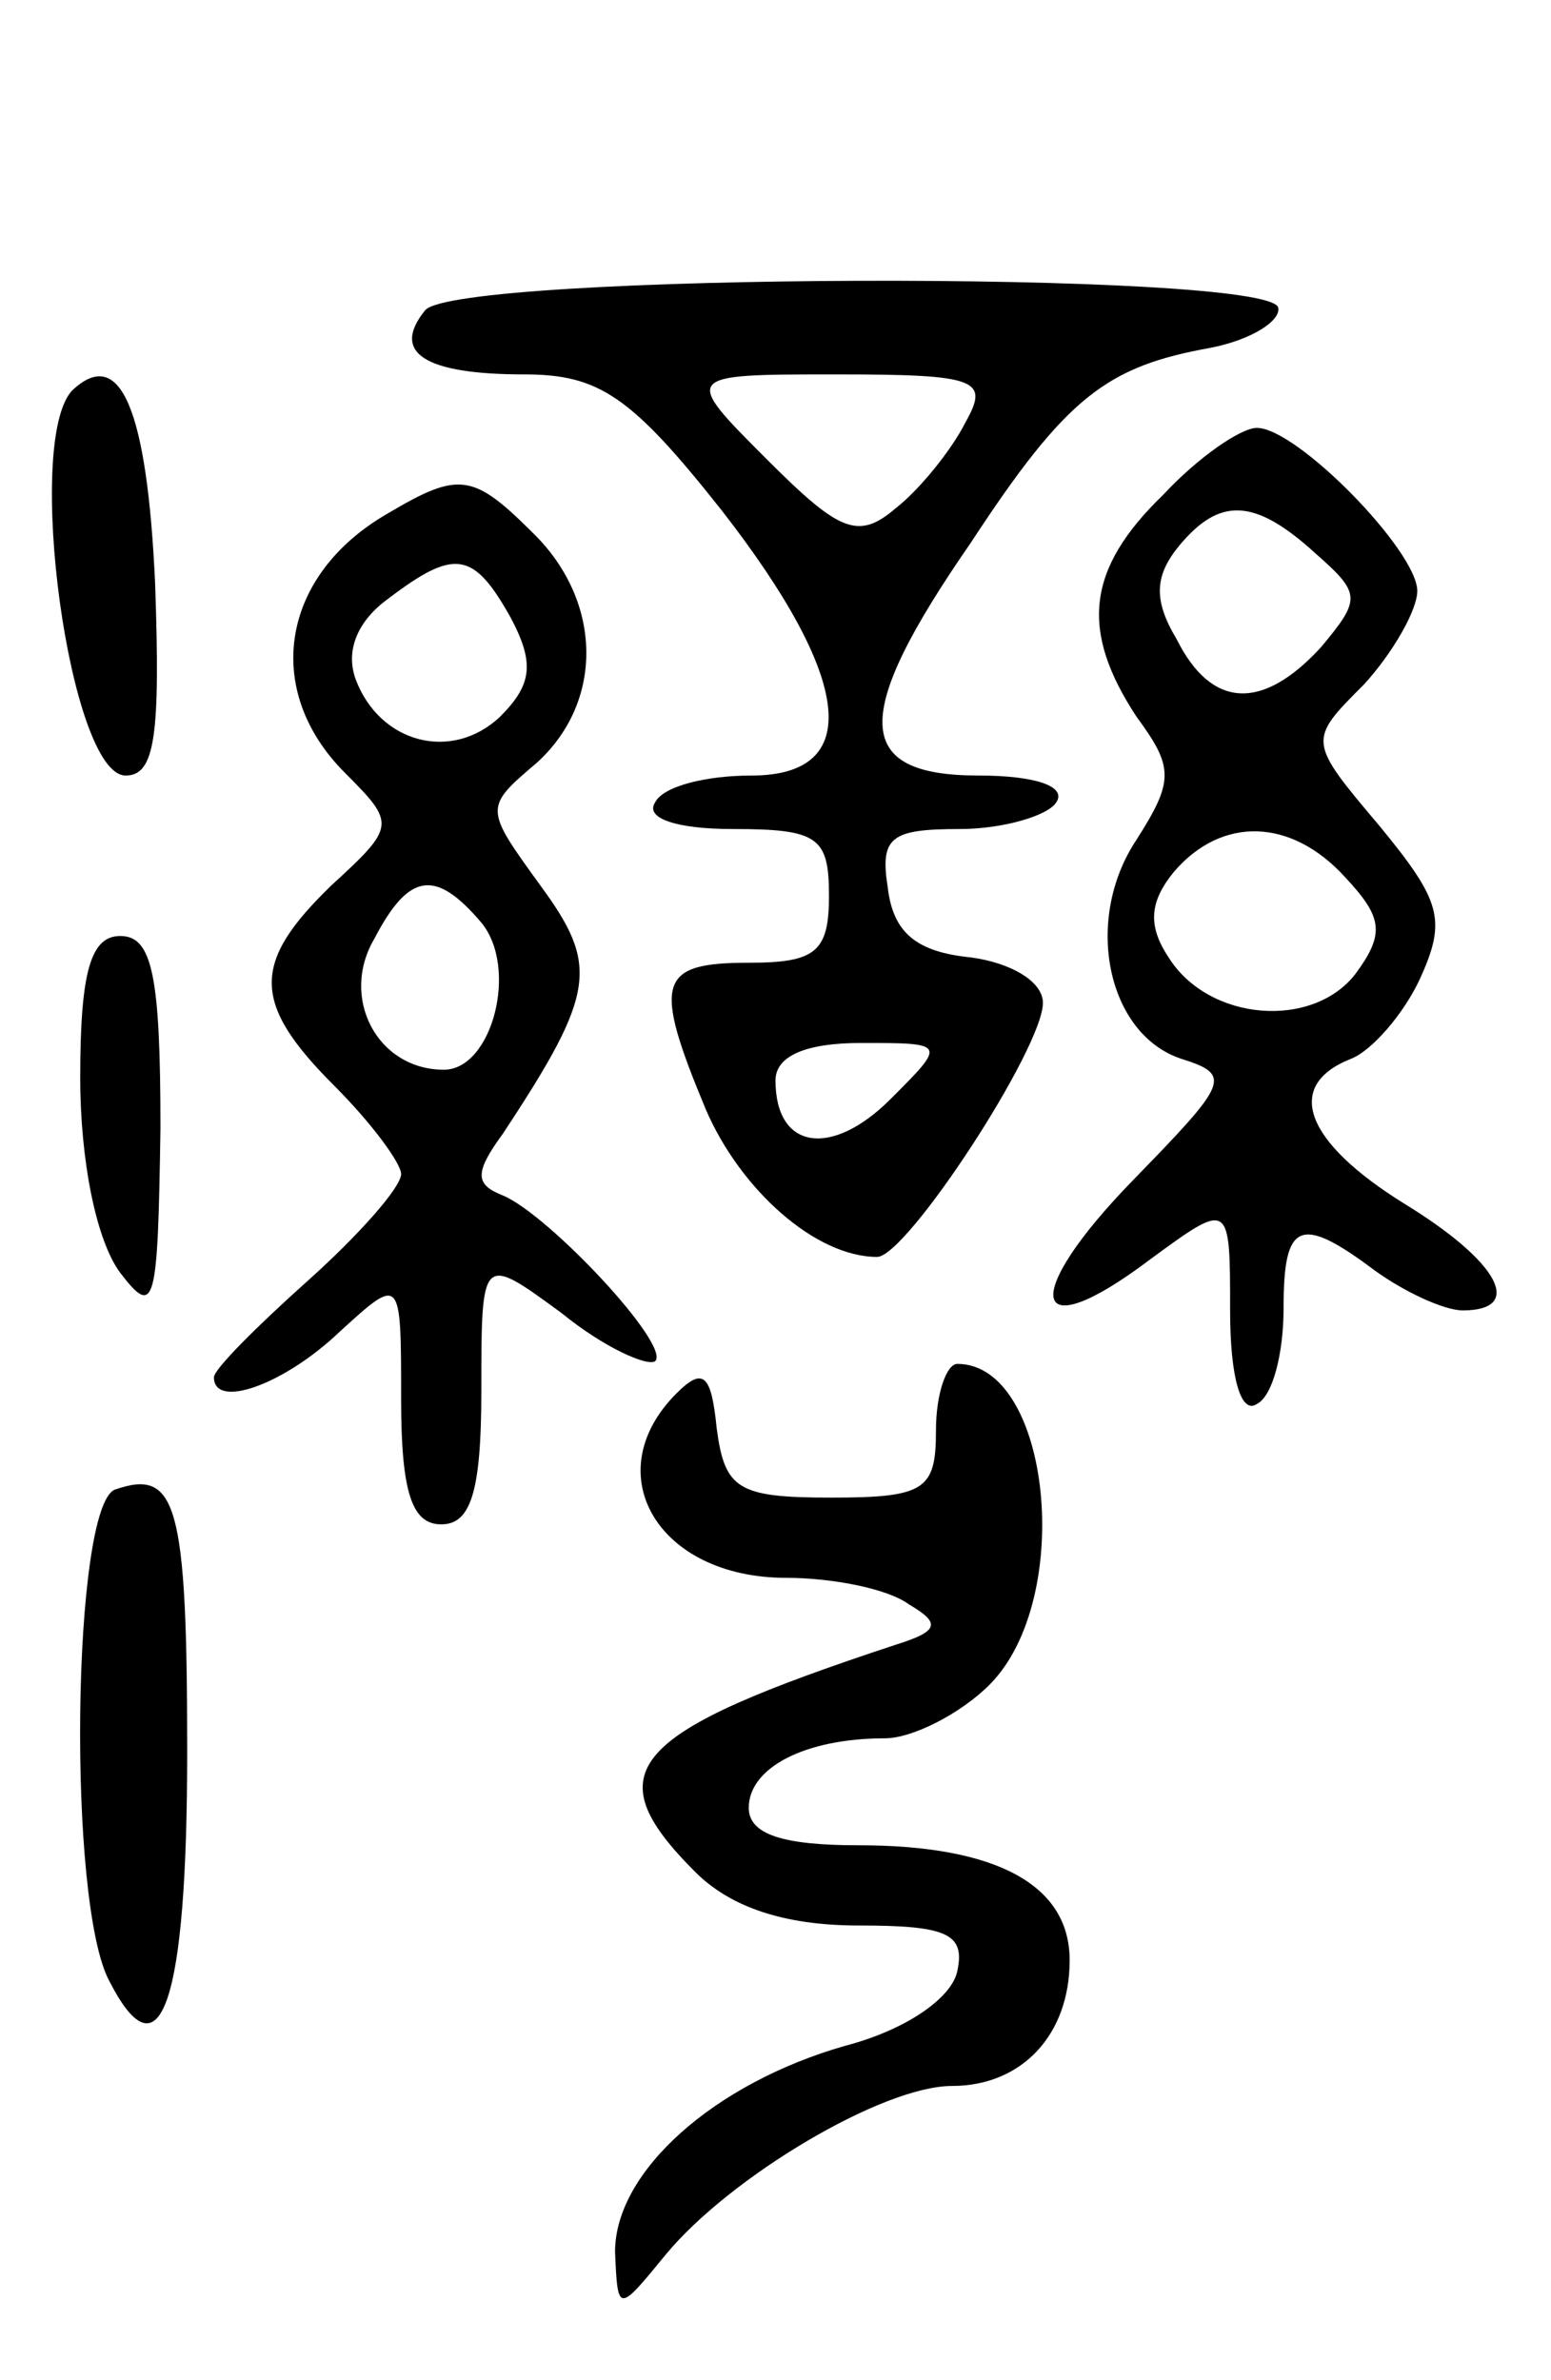 <svg version="1.0" xmlns="http://www.w3.org/2000/svg"
 width="58pt" height="89pt" viewBox="0 0 58 89"
 preserveAspectRatio="xMidYMid meet">
<g transform="translate(0,89) scale(0.1,-0.1)"
fill="#000000" stroke="none">
<path d="M159 774 c-13 -16 0 -24 37 -24 28 0 40 -8 74 -51 49 -63 53 -99 11
-99 -17 0 -33 -4 -36 -10 -4 -6 8 -10 29 -10 32 0 36 -3 36 -25 0 -21 -5 -25
-30 -25 -34 0 -36 -7 -16 -55 13 -30 41 -55 64 -55 11 0 62 78 62 95 0 8 -12
15 -27 17 -20 2 -29 9 -31 26 -3 19 1 22 27 22 16 0 33 5 36 10 4 6 -8 10 -29
10 -47 0 -48 22 -3 87 36 55 51 66 90 73 15 3 26 10 25 15 -4 14 -307 13 -319
-1z m202 -42 c-5 -10 -17 -25 -26 -32 -14 -12 -21 -9 -48 18 -32 32 -32 32 26
32 53 0 57 -2 48 -18z m-28 -253 c-22 -22 -43 -19 -43 7 0 9 11 14 32 14 32 0
32 0 11 -21z"/>
<path d="M27 744 c-18 -19 -1 -144 20 -144 11 0 13 15 11 72 -3 65 -13 89 -31
72z"/>
<path d="M435 705 c-29 -28 -31 -51 -10 -83 14 -19 14 -24 0 -46 -20 -30 -11
-73 17 -82 19 -6 17 -9 -18 -45 -43 -44 -39 -64 6 -30 30 22 30 22 30 -19 0
-25 4 -39 10 -35 6 3 10 19 10 36 0 32 6 35 34 14 11 -8 26 -15 33 -15 23 0
14 18 -22 40 -37 23 -45 44 -20 54 8 3 20 17 26 30 10 22 8 29 -15 57 -27 32
-27 32 -6 53 11 12 20 28 20 35 0 15 -45 61 -60 61 -6 0 -22 -11 -35 -25z m57
-22 c17 -15 17 -17 2 -35 -22 -24 -41 -23 -54 3 -9 15 -8 24 1 35 15 18 28 18
51 -3z m11 -121 c14 -15 15 -21 4 -36 -16 -21 -55 -18 -70 6 -8 12 -7 21 2 32
18 21 44 20 64 -2z"/>
<path d="M145 698 c-40 -23 -47 -66 -16 -97 19 -19 19 -20 -5 -42 -30 -29 -30
-44 1 -75 14 -14 25 -29 25 -33 0 -5 -16 -23 -35 -40 -19 -17 -35 -33 -35 -36
0 -12 26 -3 47 17 23 21 23 21 23 -25 0 -35 4 -47 15 -47 11 0 15 12 15 50 0
51 0 51 30 29 16 -13 32 -20 35 -18 6 6 -40 55 -57 62 -10 4 -11 8 0 23 35 53
36 63 14 93 -21 29 -21 29 -1 46 25 23 24 60 -1 85 -23 23 -28 24 -55 8z m46
-39 c9 -17 8 -25 -4 -37 -18 -17 -45 -10 -54 14 -4 11 1 22 12 30 25 19 32 18
46 -7z m-11 -114 c14 -17 4 -55 -14 -55 -25 0 -39 27 -26 49 13 25 23 26 40 6z"/>
<path d="M30 487 c0 -31 6 -61 15 -73 13 -17 14 -12 15 54 0 57 -3 72 -15 72
-11 0 -15 -13 -15 -53z"/>
<path d="M253 369 c-30 -30 -7 -69 41 -69 17 0 38 -4 46 -10 12 -7 11 -10 -5
-15 -100 -33 -113 -47 -75 -85 13 -13 33 -20 61 -20 33 0 40 -3 37 -17 -2 -10
-19 -22 -42 -28 -49 -14 -86 -47 -86 -77 1 -23 1 -23 19 -1 24 29 81 63 107
63 26 0 44 19 44 47 0 28 -27 43 -79 43 -28 0 -41 4 -41 14 0 15 21 26 51 26
10 0 28 9 39 20 32 32 23 120 -12 120 -4 0 -8 -11 -8 -25 0 -22 -4 -25 -39
-25 -35 0 -40 3 -43 26 -2 20 -5 23 -15 13z"/>
<path d="M43 333 c-16 -6 -18 -155 -2 -184 19 -37 29 -8 29 86 0 93 -4 106
-27 98z"/>
</g>
</svg>
